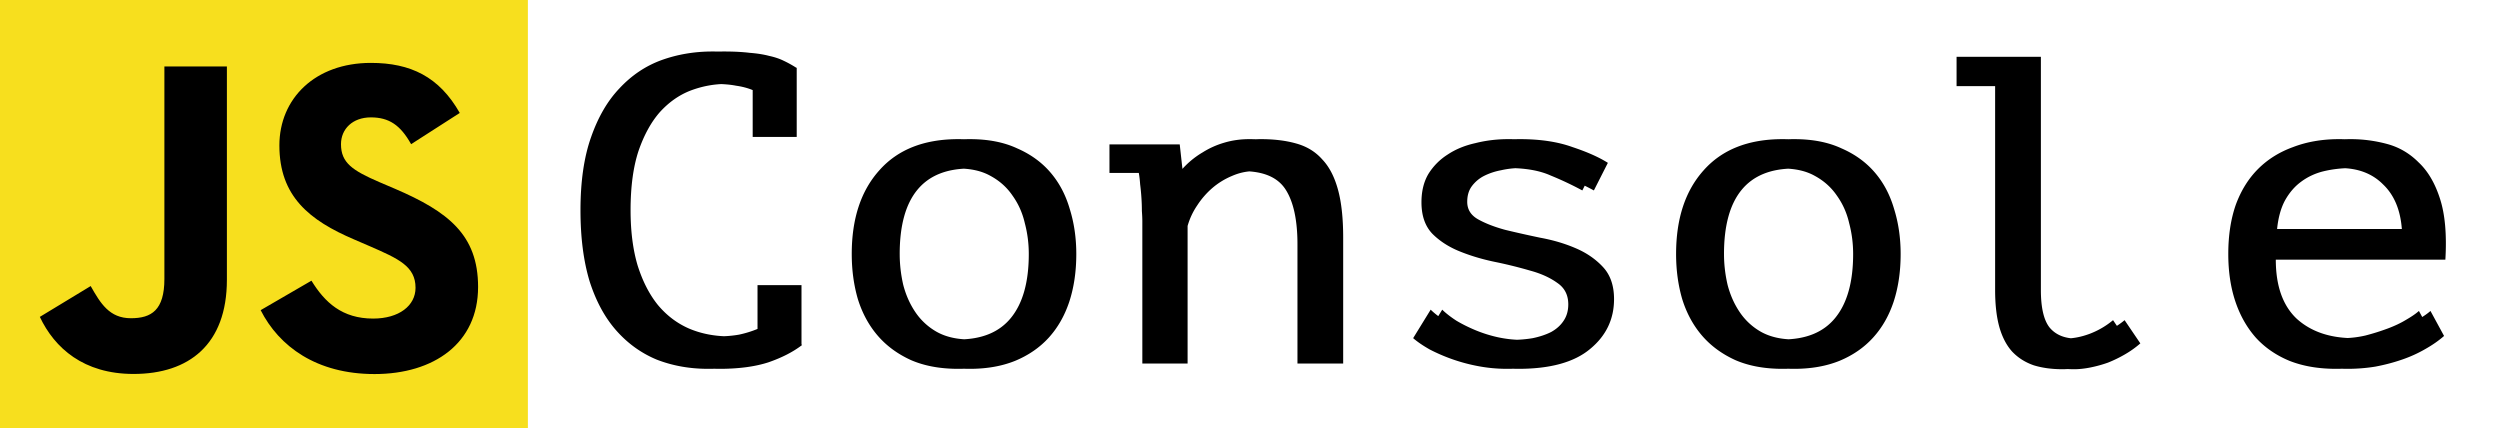 <svg width="502" height="86" fill="none" xmlns="http://www.w3.org/2000/svg"><path d="M153.46 27.5v-9.41c-.993-.413-2.107-.707-3.34-.88-1.173-.233-2.61-.35-4.31-.35-2.407 0-4.783.44-7.13 1.32-2.287.88-4.34 2.317-6.16 4.31-1.76 1.993-3.197 4.603-4.31 7.83-1.06 3.227-1.59 7.187-1.59 11.88 0 4.227.47 7.923 1.41 11.09 1 3.167 2.35 5.807 4.05 7.92 1.76 2.113 3.843 3.697 6.25 4.75 2.46 1.053 5.187 1.58 8.18 1.58 1.527 0 2.937-.117 4.23-.35a21.2 21.2 0 003.69-1.14v-8.8h6.51v11.88l.09.17c-1.76 1.353-3.99 2.5-6.69 3.44-2.693.88-5.977 1.32-9.85 1.32-3.7 0-7.133-.617-10.3-1.85-3.107-1.293-5.803-3.23-8.09-5.81-2.293-2.58-4.083-5.867-5.37-9.86-1.233-4.047-1.85-8.827-1.85-14.34 0-5.747.703-10.617 2.11-14.61 1.407-4.047 3.313-7.33 5.72-9.85 2.407-2.587 5.193-4.467 8.36-5.64 3.227-1.173 6.66-1.76 10.3-1.76 1.993 0 3.723.09 5.19.27 1.467.113 2.757.317 3.87.61 1.113.24 2.083.563 2.91.97.88.413 1.73.883 2.55 1.41h.09v13.9h-6.52zm-2.32 0v-9.41c-.993-.413-2.107-.707-3.34-.88-1.173-.233-2.61-.35-4.31-.35-2.407 0-4.783.44-7.13 1.32-2.287.88-4.34 2.317-6.16 4.31-1.76 1.993-3.197 4.603-4.31 7.83-1.06 3.227-1.59 7.187-1.59 11.88 0 4.227.47 7.923 1.41 11.09 1 3.167 2.35 5.807 4.05 7.92 1.76 2.113 3.843 3.697 6.25 4.75 2.46 1.053 5.187 1.58 8.18 1.58 1.527 0 2.937-.117 4.23-.35a21.2 21.2 0 003.69-1.14v-8.8h6.51v11.88l.09.17c-1.76 1.353-3.99 2.5-6.69 3.44-2.693.88-5.977 1.32-9.85 1.32-3.7 0-7.133-.617-10.3-1.85-3.107-1.293-5.803-3.23-8.09-5.81-2.293-2.58-4.083-5.867-5.37-9.86-1.233-4.047-1.85-8.827-1.85-14.34 0-5.747.703-10.617 2.11-14.61 1.407-4.047 3.313-7.33 5.72-9.85 2.407-2.587 5.193-4.467 8.36-5.64 3.227-1.173 6.66-1.76 10.3-1.76 1.993 0 3.723.09 5.19.27 1.467.113 2.757.317 3.87.61 1.113.24 2.083.563 2.91.97.88.413 1.73.883 2.55 1.41h.09v13.9h-6.52zM173.35 51c0-7.1 1.85-12.703 5.55-16.81 3.693-4.167 8.973-6.25 15.84-6.25 3.693 0 6.86.617 9.5 1.85 2.7 1.173 4.93 2.787 6.69 4.84 1.76 2.053 3.05 4.49 3.87 7.31.88 2.813 1.32 5.833 1.32 9.06 0 3.52-.47 6.717-1.41 9.59-.94 2.82-2.317 5.227-4.13 7.22-1.82 1.993-4.08 3.547-6.78 4.66-2.64 1.06-5.66 1.59-9.06 1.59-3.64 0-6.81-.587-9.51-1.76-2.7-1.233-4.93-2.877-6.69-4.93-1.76-2.053-3.08-4.49-3.96-7.31-.82-2.813-1.23-5.833-1.23-9.06zm7.31 0c0 2.053.233 4.107.7 6.16.527 2.053 1.347 3.9 2.46 5.54a12.695 12.695 0 004.32 3.96c1.813 1 4.013 1.5 6.6 1.5 4.693 0 8.213-1.437 10.56-4.31 2.4-2.933 3.6-7.217 3.6-12.85 0-2.113-.263-4.167-.79-6.16-.467-2.053-1.287-3.9-2.46-5.54-1.113-1.647-2.58-2.967-4.4-3.96-1.76-1-3.93-1.5-6.51-1.5-4.693 0-8.213 1.437-10.56 4.31-2.347 2.873-3.52 7.157-3.52 12.85zm-9.63 0c0-7.1 1.85-12.703 5.55-16.81 3.693-4.167 8.973-6.25 15.84-6.25 3.693 0 6.86.617 9.5 1.85 2.7 1.173 4.93 2.787 6.69 4.84 1.76 2.053 3.05 4.49 3.87 7.31.88 2.813 1.32 5.833 1.32 9.06 0 3.52-.47 6.717-1.41 9.59-.94 2.82-2.317 5.227-4.13 7.22-1.82 1.993-4.08 3.547-6.78 4.66-2.64 1.06-5.66 1.59-9.06 1.59-3.64 0-6.81-.587-9.51-1.76-2.7-1.233-4.93-2.877-6.69-4.93-1.76-2.053-3.08-4.49-3.96-7.31-.82-2.813-1.23-5.833-1.23-9.06zm7.31 0c0 2.053.233 4.107.7 6.16.527 2.053 1.347 3.9 2.46 5.54a12.695 12.695 0 004.32 3.96c1.813 1 4.013 1.5 6.6 1.5 4.693 0 8.213-1.437 10.56-4.31 2.4-2.933 3.6-7.217 3.6-12.85 0-2.113-.263-4.167-.79-6.16-.467-2.053-1.287-3.9-2.46-5.54-1.113-1.647-2.58-2.967-4.4-3.96-1.76-1-3.93-1.5-6.51-1.5-4.693 0-8.213 1.437-10.56 4.31-2.347 2.873-3.52 7.157-3.52 12.85zm53.36 22V44.4c0-.527-.03-1.2-.09-2.02 0-.88-.03-1.76-.09-2.64a42.89 42.89 0 00-.26-2.73c-.06-.88-.15-1.643-.27-2.29h-5.89V29h11.79l.79 7.13h.44c.587-1 1.35-1.97 2.29-2.91a17.288 17.288 0 013.43-2.64 16.981 16.981 0 014.31-1.93c1.587-.473 3.26-.71 5.02-.71 2.7 0 5.077.293 7.13.88 2.107.587 3.837 1.643 5.19 3.17 1.407 1.467 2.463 3.49 3.17 6.07.7 2.527 1.05 5.753 1.05 9.68V73h-6.86V49.06c0-4.867-.793-8.533-2.38-11-1.58-2.46-4.453-3.69-8.62-3.69-1.527 0-3.023.323-4.49.97a14.726 14.726 0 00-3.87 2.37 16.33 16.33 0 00-3.08 3.52 14.128 14.128 0 00-1.94 4.14V73h-6.77zm-2.32 0V44.4c0-.527-.03-1.2-.09-2.02 0-.88-.03-1.76-.09-2.64a42.89 42.89 0 00-.26-2.73c-.06-.88-.15-1.643-.27-2.29h-5.89V29h11.79l.79 7.13h.44c.587-1 1.35-1.97 2.29-2.91a17.288 17.288 0 013.43-2.64 16.981 16.981 0 014.31-1.93c1.587-.473 3.26-.71 5.02-.71 2.7 0 5.077.293 7.13.88 2.107.587 3.837 1.643 5.19 3.17 1.407 1.467 2.463 3.49 3.17 6.07.7 2.527 1.05 5.753 1.05 9.68V73h-6.86V49.06c0-4.867-.793-8.533-2.38-11-1.58-2.46-4.453-3.69-8.62-3.69-1.527 0-3.023.323-4.49.97a14.726 14.726 0 00-3.87 2.37 16.33 16.33 0 00-3.08 3.52 14.128 14.128 0 00-1.94 4.14V73h-6.77zm87.85-11.88c0-1.88-.733-3.317-2.2-4.31-1.467-1.06-3.283-1.883-5.45-2.47a89.297 89.297 0 00-7.13-1.76c-2.527-.527-4.873-1.23-7.04-2.11-2.173-.88-3.993-2.053-5.46-3.52-1.467-1.527-2.2-3.637-2.2-6.33 0-2.233.47-4.14 1.41-5.72 1-1.587 2.29-2.88 3.87-3.88 1.587-1.053 3.437-1.813 5.55-2.28 2.107-.533 4.307-.8 6.6-.8 4.107 0 7.627.53 10.56 1.59 2.987.993 5.36 2.05 7.12 3.17l-2.81 5.54a65.38 65.38 0 00-6.34-2.99c-2.227-1-5.043-1.5-8.45-1.5-1.287 0-2.577.147-3.87.44a12.83 12.83 0 00-3.43 1.15 7.06 7.06 0 00-2.46 2.11c-.587.82-.88 1.847-.88 3.08 0 1.527.733 2.7 2.2 3.52 1.467.82 3.283 1.523 5.45 2.11 2.173.527 4.52 1.053 7.04 1.58 2.58.473 4.957 1.18 7.13 2.12 2.173.933 3.993 2.193 5.46 3.78 1.467 1.587 2.2 3.727 2.2 6.42 0 4.053-1.613 7.4-4.84 10.04-3.173 2.64-7.957 3.96-14.35 3.96-1.933 0-3.84-.177-5.72-.53a35.115 35.115 0 01-5.28-1.41 35.605 35.605 0 01-4.49-1.94c-1.347-.76-2.46-1.52-3.34-2.28l3.52-5.72c.707.7 1.647 1.433 2.82 2.2 1.173.7 2.463 1.343 3.87 1.93a26.735 26.735 0 004.49 1.41c1.64.353 3.28.53 4.92.53 1.587 0 3.053-.117 4.4-.35 1.413-.293 2.647-.707 3.7-1.24 1.053-.587 1.873-1.32 2.46-2.2.647-.933.97-2.047.97-3.34zm-2.32 0c0-1.88-.733-3.317-2.2-4.31-1.467-1.06-3.283-1.883-5.45-2.47a89.297 89.297 0 00-7.13-1.76c-2.527-.527-4.873-1.23-7.04-2.11-2.173-.88-3.993-2.053-5.46-3.52-1.467-1.527-2.2-3.637-2.2-6.33 0-2.233.47-4.14 1.41-5.72 1-1.587 2.29-2.88 3.87-3.88 1.587-1.053 3.437-1.813 5.55-2.28 2.107-.533 4.307-.8 6.6-.8 4.107 0 7.627.53 10.56 1.59 2.987.993 5.36 2.05 7.12 3.17l-2.81 5.54a65.38 65.38 0 00-6.34-2.99c-2.227-1-5.043-1.5-8.45-1.5-1.287 0-2.577.147-3.87.44a12.83 12.83 0 00-3.43 1.15 7.06 7.06 0 00-2.46 2.11c-.587.82-.88 1.847-.88 3.08 0 1.527.733 2.7 2.2 3.52 1.467.82 3.283 1.523 5.45 2.11 2.173.527 4.52 1.053 7.04 1.58 2.58.473 4.957 1.18 7.13 2.12 2.173.933 3.993 2.193 5.46 3.78 1.467 1.587 2.2 3.727 2.2 6.42 0 4.053-1.613 7.4-4.84 10.04-3.173 2.64-7.957 3.96-14.35 3.96-1.933 0-3.84-.177-5.72-.53a35.115 35.115 0 01-5.28-1.41 35.605 35.605 0 01-4.49-1.94c-1.347-.76-2.46-1.52-3.34-2.28l3.52-5.72c.707.7 1.647 1.433 2.82 2.2 1.173.7 2.463 1.343 3.87 1.93a26.735 26.735 0 004.49 1.41c1.64.353 3.28.53 4.92.53 1.587 0 3.053-.117 4.4-.35 1.413-.293 2.647-.707 3.7-1.24 1.053-.587 1.873-1.32 2.46-2.2.647-.933.97-2.047.97-3.34zM338.88 51c0-7.1 1.847-12.703 5.54-16.81 3.7-4.167 8.98-6.25 15.84-6.25 3.7 0 6.87.617 9.51 1.85 2.7 1.173 4.93 2.787 6.69 4.84 1.76 2.053 3.05 4.49 3.87 7.31.88 2.813 1.32 5.833 1.32 9.06 0 3.52-.47 6.717-1.41 9.59-.94 2.82-2.32 5.227-4.14 7.22-1.813 1.993-4.07 3.547-6.77 4.66-2.64 1.06-5.663 1.59-9.07 1.59-3.633 0-6.8-.587-9.5-1.76-2.7-1.233-4.93-2.877-6.69-4.93-1.76-2.053-3.08-4.49-3.96-7.31-.82-2.813-1.23-5.833-1.23-9.06zm7.3 0c0 2.053.237 4.107.71 6.16.527 2.053 1.347 3.9 2.46 5.54a12.6 12.6 0 004.31 3.96c1.82 1 4.02 1.5 6.6 1.5 4.693 0 8.213-1.437 10.56-4.31 2.407-2.933 3.61-7.217 3.61-12.85 0-2.113-.263-4.167-.79-6.16-.467-2.053-1.287-3.9-2.46-5.54-1.12-1.647-2.587-2.967-4.4-3.96-1.76-1-3.933-1.5-6.52-1.5-4.693 0-8.213 1.437-10.56 4.31-2.347 2.873-3.52 7.157-3.52 12.85zm-9.62 0c0-7.1 1.847-12.703 5.54-16.81 3.7-4.167 8.98-6.25 15.84-6.25 3.7 0 6.87.617 9.51 1.85 2.7 1.173 4.93 2.787 6.69 4.84 1.76 2.053 3.05 4.49 3.87 7.31.88 2.813 1.32 5.833 1.32 9.06 0 3.52-.47 6.717-1.41 9.59-.94 2.82-2.32 5.227-4.14 7.22-1.813 1.993-4.07 3.547-6.77 4.66-2.64 1.06-5.663 1.59-9.07 1.59-3.633 0-6.8-.587-9.5-1.76-2.7-1.233-4.93-2.877-6.69-4.93-1.76-2.053-3.08-4.49-3.96-7.31-.82-2.813-1.23-5.833-1.23-9.06zm7.3 0c0 2.053.237 4.107.71 6.16.527 2.053 1.347 3.9 2.46 5.54a12.6 12.6 0 004.31 3.96c1.82 1 4.02 1.5 6.6 1.5 4.693 0 8.213-1.437 10.56-4.31 2.407-2.933 3.61-7.217 3.61-12.85 0-2.113-.263-4.167-.79-6.16-.467-2.053-1.287-3.9-2.46-5.54-1.12-1.647-2.587-2.967-4.4-3.96-1.76-1-3.933-1.5-6.52-1.5-4.693 0-8.213 1.437-10.56 4.31-2.347 2.873-3.52 7.157-3.52 12.85zm51.34-33.7v-5.9h14.61v46.82c0 3.573.587 6.093 1.76 7.56 1.233 1.467 3.023 2.2 5.37 2.2 1.64 0 3.31-.32 5.01-.96a16.383 16.383 0 004.67-2.73l3.16 4.66c-.933.82-1.96 1.553-3.08 2.2a25.825 25.825 0 01-3.43 1.67 25.638 25.638 0 01-3.52.97c-1.173.233-2.257.35-3.25.35-2.173 0-4.11-.263-5.81-.79-1.7-.587-3.137-1.497-4.31-2.73-1.12-1.227-1.973-2.84-2.56-4.84-.587-2.053-.88-4.573-.88-7.56V17.3h-7.74zm-2.32 0v-5.9h14.61v46.82c0 3.573.587 6.093 1.76 7.56 1.233 1.467 3.023 2.2 5.37 2.2 1.64 0 3.31-.32 5.01-.96a16.383 16.383 0 004.67-2.73l3.16 4.66c-.933.82-1.96 1.553-3.08 2.2a25.825 25.825 0 01-3.43 1.67 25.638 25.638 0 01-3.52.97c-1.173.233-2.257.35-3.25.35-2.173 0-4.11-.263-5.81-.79-1.7-.587-3.137-1.497-4.31-2.73-1.12-1.227-1.973-2.84-2.56-4.84-.587-2.053-.88-4.573-.88-7.56V17.3h-7.74zm95.16 45.14l2.73 5.02c-1.06.933-2.323 1.813-3.79 2.64a26.21 26.21 0 01-4.66 2.11c-1.7.587-3.49 1.057-5.37 1.41-1.82.293-3.667.44-5.54.44-3.52 0-6.63-.53-9.33-1.59-2.7-1.113-4.96-2.667-6.78-4.66-1.813-2.053-3.19-4.49-4.13-7.31-.94-2.813-1.41-5.98-1.41-9.5 0-3.693.5-6.98 1.5-9.86 1.053-2.873 2.547-5.277 4.48-7.21 1.94-1.94 4.287-3.407 7.04-4.4 2.76-1.06 5.84-1.59 9.24-1.59 2.467 0 4.903.323 7.31.97s4.517 1.88 6.33 3.7c1.88 1.76 3.32 4.223 4.32 7.39.993 3.107 1.343 7.153 1.05 12.14h-34.05c0 5.28 1.407 9.24 4.22 11.88 2.873 2.587 6.687 3.88 11.44 3.88 1.587 0 3.14-.177 4.66-.53a45.547 45.547 0 004.49-1.41c1.407-.527 2.64-1.113 3.7-1.76 1.113-.647 1.963-1.233 2.55-1.76zM472.2 33.75c-1.933 0-3.78.207-5.54.62-1.707.407-3.233 1.11-4.58 2.11-1.293.94-2.38 2.2-3.26 3.78-.82 1.527-1.347 3.433-1.58 5.72h27.37c-.293-3.867-1.557-6.857-3.79-8.97-2.167-2.173-5.04-3.26-8.62-3.26zm13.52 28.69l2.73 5.02c-1.06.933-2.323 1.813-3.79 2.64a26.21 26.21 0 01-4.66 2.11c-1.7.587-3.49 1.057-5.37 1.41-1.82.293-3.667.44-5.54.44-3.52 0-6.63-.53-9.33-1.59-2.7-1.113-4.96-2.667-6.78-4.66-1.813-2.053-3.19-4.49-4.13-7.31-.94-2.813-1.41-5.98-1.41-9.5 0-3.693.5-6.98 1.5-9.86 1.053-2.873 2.547-5.277 4.48-7.21 1.94-1.94 4.287-3.407 7.04-4.4 2.76-1.06 5.84-1.59 9.24-1.59 2.467 0 4.903.323 7.31.97s4.517 1.88 6.33 3.7c1.88 1.76 3.32 4.223 4.32 7.39.993 3.107 1.343 7.153 1.05 12.14h-34.05c0 5.28 1.407 9.24 4.22 11.88 2.873 2.587 6.687 3.88 11.44 3.88 1.587 0 3.14-.177 4.66-.53a45.547 45.547 0 004.49-1.41c1.407-.527 2.64-1.113 3.7-1.76 1.113-.647 1.963-1.233 2.55-1.76zm-15.84-28.69c-1.933 0-3.78.207-5.54.62-1.707.407-3.233 1.11-4.58 2.11-1.293.94-2.38 2.2-3.26 3.78-.82 1.527-1.347 3.433-1.58 5.72h27.37c-.293-3.867-1.557-6.857-3.79-8.97-2.167-2.173-5.04-3.26-8.62-3.26z" fill="#000"/><path d="M0 0h106v86H0V0z" fill="#F7DF1E"/><path d="M62.54 56.36c2.69 4.39 6.19 7.61 12.38 7.61 5.2 0 8.52-2.59 8.52-6.18 0-4.31-3.41-5.83-9.14-8.33l-3.13-1.35C62.11 44.25 56.1 39.42 56.1 29.2c0-9.41 7.17-16.57 18.37-16.57 7.98 0 13.72 2.78 17.85 10.05l-9.77 6.27c-2.15-3.86-4.47-5.38-8.08-5.38-3.67 0-6 2.33-6 5.38 0 3.76 2.33 5.29 7.71 7.62l3.14 1.34C89.98 42.49 96 47.15 96 57.62c0 11.3-8.87 17.49-20.79 17.49-11.66 0-19.18-5.55-22.87-12.83l10.2-5.92zm-44.33 1.08c1.98 3.5 3.77 6.46 8.08 6.46 4.12 0 6.72-1.62 6.72-7.89V13.35h12.55v42.83c0 12.99-7.62 18.91-18.74 18.91-10.04 0-15.86-5.2-18.82-11.46l10.21-6.19z" fill="#000"/></svg>